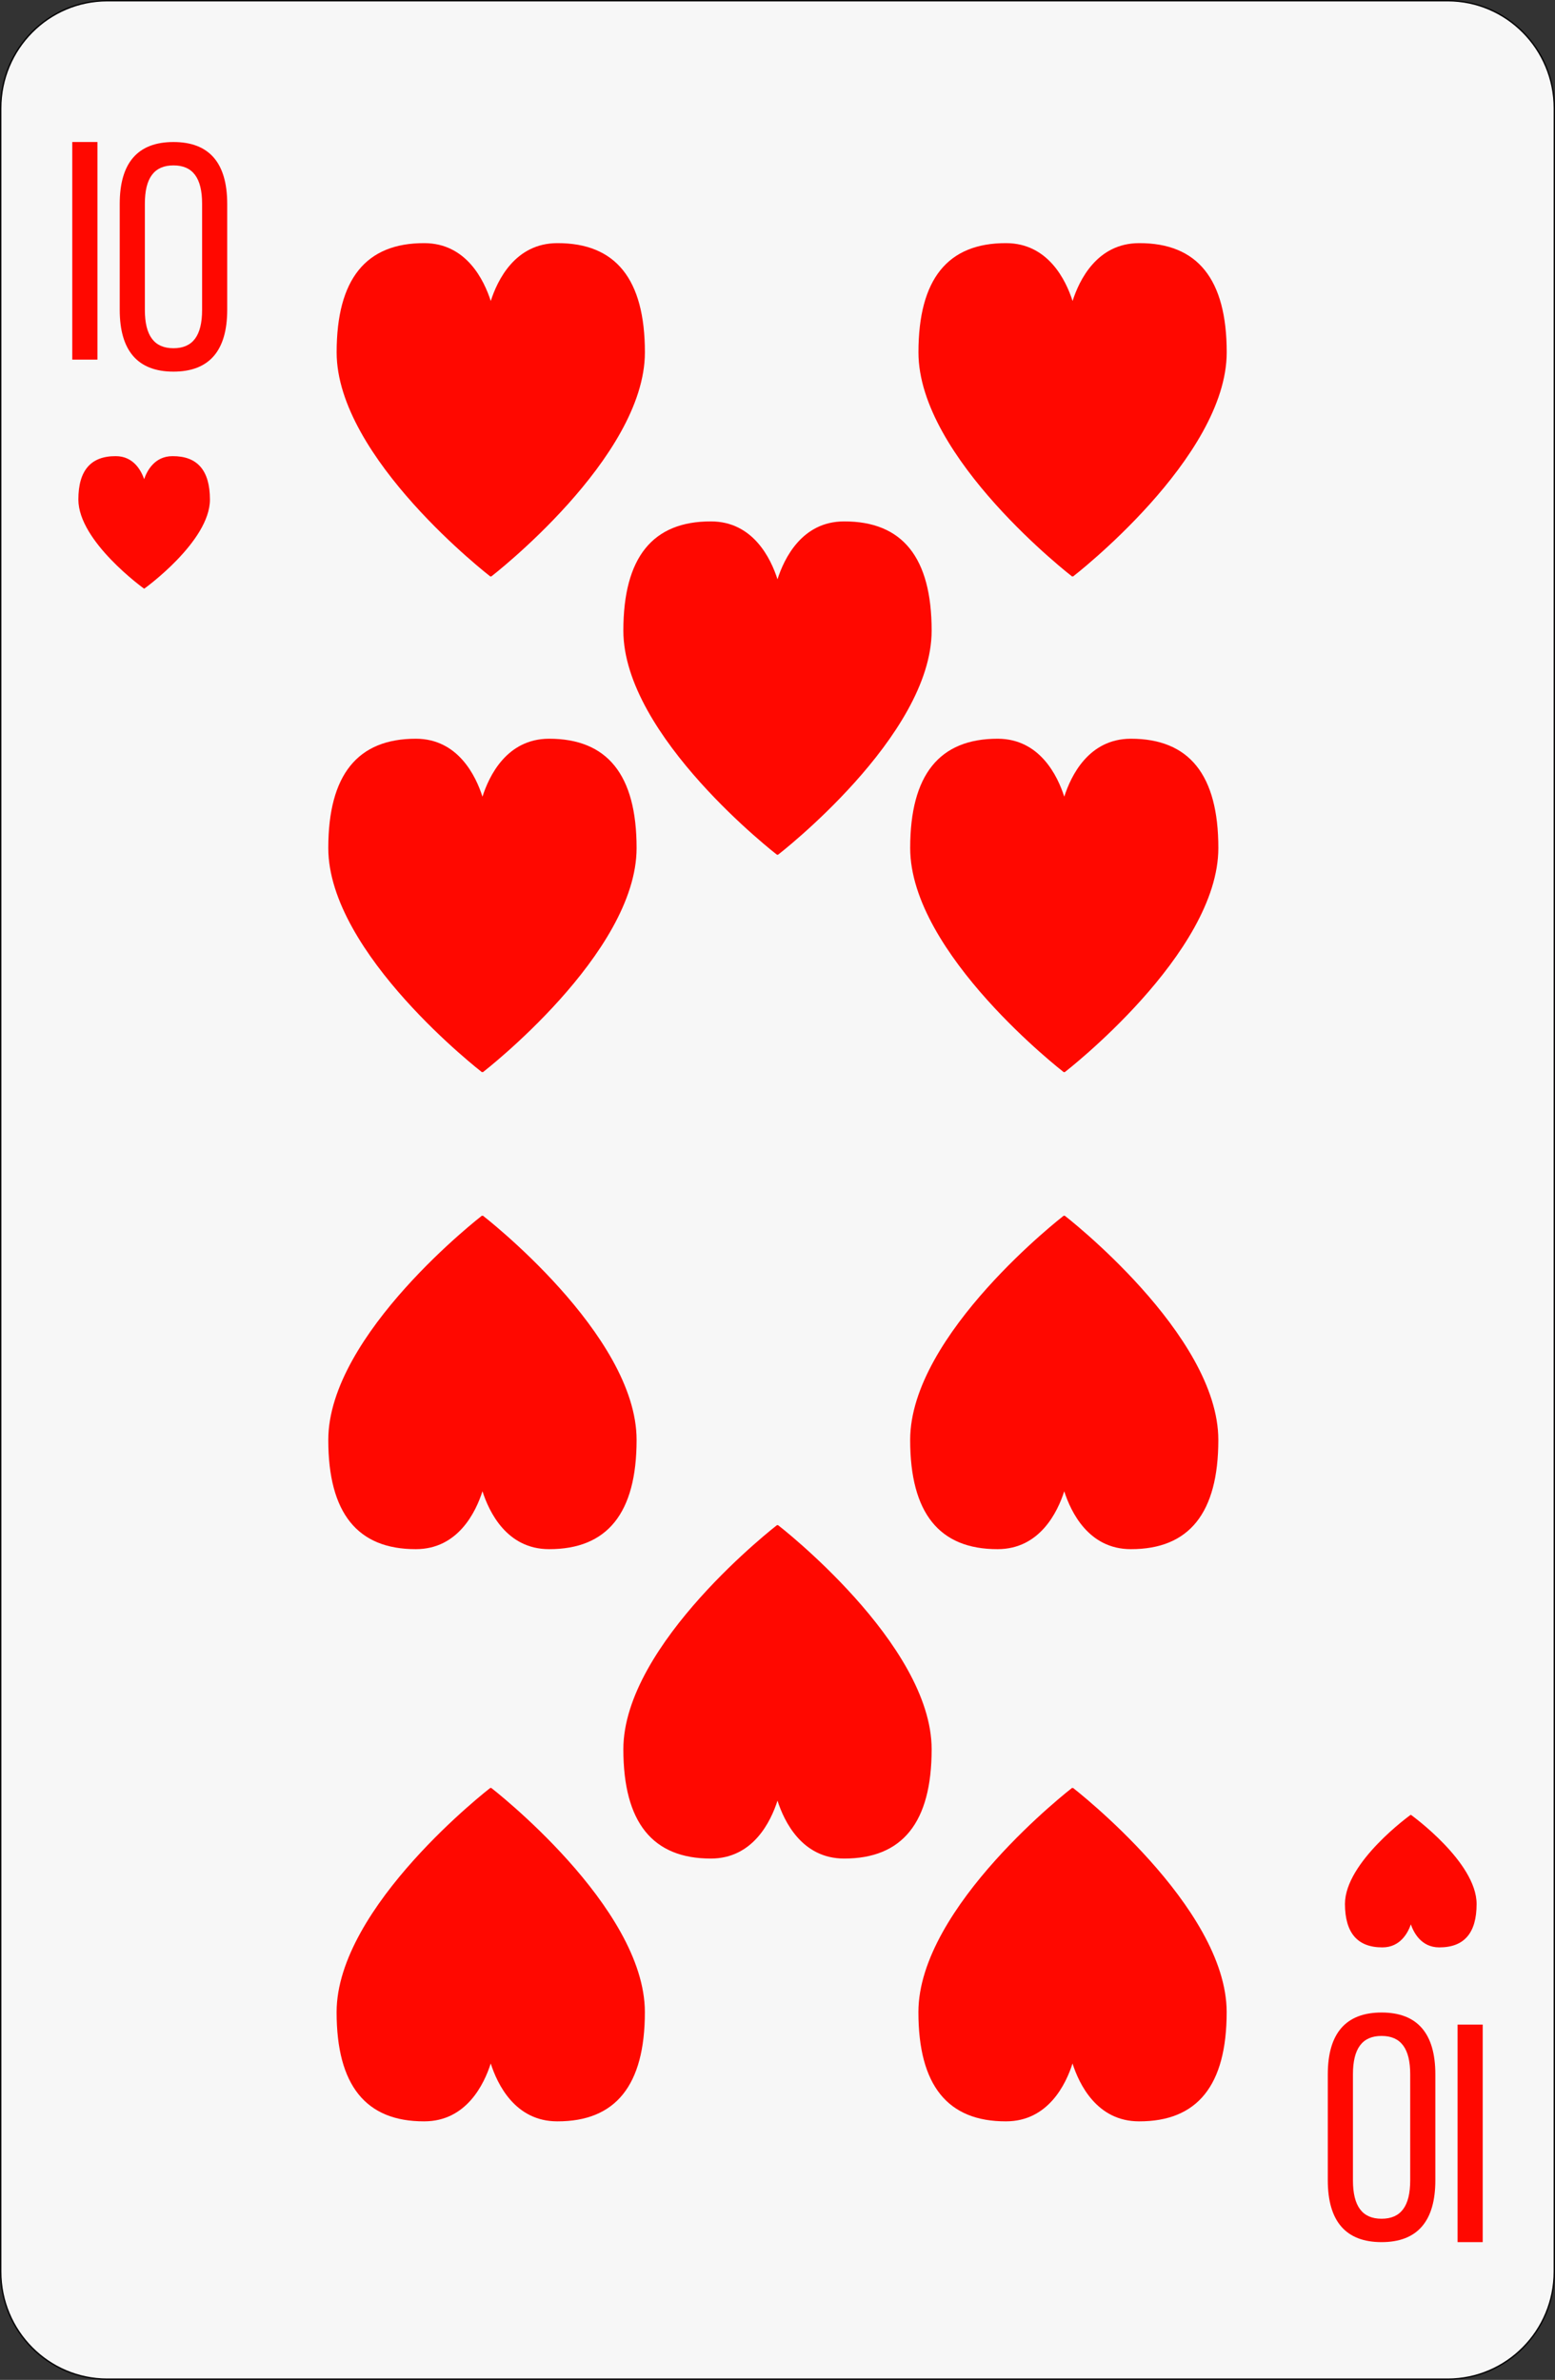 <?xml version="1.0" encoding="utf-8"?>
<!-- Generator: Adobe Illustrator 12.0.0, SVG Export Plug-In . SVG Version: 6.00 Build 51448)  -->
<!DOCTYPE svg PUBLIC "-//W3C//DTD SVG 1.1//EN" "http://www.w3.org/Graphics/SVG/1.1/DTD/svg11.dtd">
<svg  version="1.1"
	 xmlns:x="http://ns.adobe.com/Extensibility/1.0/" xmlns:i="http://ns.adobe.com/AdobeIllustrator/10.0/" xmlns:graph="http://ns.adobe.com/Graphs/1.0/" i:viewOrigin="89.8623 287.6421" i:rulerOrigin="-89 -137.1973" i:pageBounds="89 287.1973 189 137.1973"
	 xmlns="http://www.w3.org/2000/svg" xmlns:xlink="http://www.w3.org/1999/xlink" xmlns:a="http://ns.adobe.com/AdobeSVGViewerExtensions/3.0/"
	 width="98.101" height="150.087" viewBox="0 0 98.101 150.087" overflow="visible" enable-background="new 0 0 98.101 150.087"
	 xml:space="preserve">
<rect x="0" y="0" width="98.101" height="150.087" fill="#333333" stroke="none"/>
<g id="图层_1" i:knockout="Off" i:layer="yes" i:dimmedPercent="50" i:rgbTrio="#4F008000FFFF">
	<g i:knockout="Off">
		<path fill="#F7F7F7" stroke="#060506" stroke-width="0.088" d="M98.056,143.265c0,3.742-3.016,6.778-6.728,6.778H6.77
			c-3.714,0-6.726-3.036-6.726-6.778V6.826c0-3.745,3.012-6.782,6.726-6.782h84.559c3.713,0,6.729,3.037,6.729,6.782L98.056,143.265
			L98.056,143.265z"/>
		<path fill="#FF0800" d="M10.886,28.767c-1.138,0-1.614,0.932-1.792,1.45c-0.181-0.519-0.657-1.45-1.792-1.45
			c-1.57-0.006-2.358,0.899-2.358,2.736c0,2.646,4.141,5.618,4.141,5.618s0.005-0.001,0.011-0.007
			c0.007,0.006,0.01,0.007,0.01,0.007s4.139-2.973,4.139-5.618C13.242,29.667,12.454,28.76,10.886,28.767z"/>
		<path fill="#FF0800" d="M87.214,122.812c1.137-0.001,1.615-0.937,1.793-1.451c0.179,0.518,0.658,1.45,1.791,1.451
			c1.572,0.002,2.357-0.902,2.357-2.737c0-2.647-4.141-5.621-4.141-5.621s-0.005,0.005-0.011,0.01
			c-0.008-0.006-0.011-0.01-0.011-0.01s-4.142,2.974-4.142,5.621C84.857,121.909,85.646,122.814,87.214,122.812z"/>
		<g i:knockout="Off">
			<rect x="4.56" y="8.956" fill="#FF0800" width="1.587" height="13.722"/>
		</g>
		<g i:knockout="Off">
			<rect x="91.955" y="127.681" fill="#FF0800" width="1.585" height="13.719"/>
		</g>
		<g i:knockout="Off">
			<path fill="#FF0800" d="M7.553,12.857v6.682c0,2.586,1.141,3.898,3.392,3.898c2.249,0,3.389-1.312,3.389-3.898v-6.682
				c0-2.589-1.14-3.9-3.389-3.9C8.694,8.956,7.553,10.267,7.553,12.857z M9.139,19.544v-6.697c0-1.625,0.59-2.416,1.805-2.416
				c1.215,0,1.806,0.79,1.806,2.416v6.697c0,1.626-0.59,2.417-1.806,2.417C9.729,21.961,9.139,21.171,9.139,19.544z"/>
		</g>
		<g i:knockout="Off">
			<path fill="#FF0800" d="M83.767,130.818v6.683c0,2.588,1.143,3.899,3.393,3.899s3.392-1.312,3.392-3.899v-6.683
				c0-2.588-1.142-3.899-3.392-3.899S83.767,128.23,83.767,130.818z M85.354,137.505v-6.692c0-1.626,0.59-2.417,1.805-2.417
				c1.216,0,1.807,0.791,1.807,2.417v6.692c0,1.629-0.591,2.42-1.807,2.42C85.944,139.925,85.354,139.132,85.354,137.505z"/>
		</g>
		<path fill="#FF0800" d="M35.159,15.334c-2.66,0.002-3.783,2.349-4.198,3.649c-0.419-1.301-1.537-3.647-4.194-3.649
			c-3.683-0.011-5.529,2.267-5.529,6.888c0,6.66,9.701,14.138,9.701,14.138s0.009-0.003,0.025-0.018
			c0.015,0.014,0.023,0.018,0.023,0.018s9.698-7.478,9.698-14.138C40.685,17.6,38.839,15.322,35.159,15.334z"/>
		<path fill="#FF0800" d="M26.763,133.783c2.66-0.001,3.779-2.348,4.196-3.65c0.417,1.305,1.538,3.649,4.196,3.65
			c3.684,0.011,5.528-2.269,5.528-6.889c0-6.658-9.698-14.144-9.698-14.144s-0.011,0.006-0.026,0.021
			c-0.019-0.016-0.022-0.021-0.022-0.021s-9.701,7.482-9.701,14.144C21.235,131.515,23.081,133.793,26.763,133.783z"/>
		<path fill="#FF0800" d="M71.863,15.334c-2.658,0.002-3.783,2.349-4.197,3.649c-0.416-1.301-1.539-3.647-4.195-3.649
			c-3.682-0.011-5.528,2.267-5.528,6.888c0,6.66,9.698,14.138,9.698,14.138s0.012-0.003,0.025-0.018
			c0.02,0.014,0.024,0.018,0.024,0.018s9.7-7.478,9.7-14.138C77.391,17.6,75.544,15.322,71.863,15.334z"/>
		<path fill="#FF0800" d="M63.467,133.783c2.657-0.001,3.783-2.348,4.195-3.65c0.418,1.305,1.542,3.649,4.195,3.65
			c3.684,0.011,5.53-2.269,5.53-6.889c0-6.658-9.7-14.144-9.7-14.144s-0.008,0.006-0.025,0.021
			c-0.017-0.016-0.023-0.021-0.023-0.021s-9.699,7.482-9.699,14.144C57.939,131.515,59.786,133.793,63.467,133.783z"/>
		<path fill="#FF0800" d="M34.636,46.588c-2.663,0.006-3.785,2.351-4.198,3.655c-0.417-1.305-1.541-3.649-4.196-3.655
			c-3.683-0.004-5.531,2.273-5.531,6.893c0,6.656,9.699,14.14,9.699,14.14s0.013-0.007,0.028-0.022
			c0.016,0.017,0.021,0.022,0.021,0.022s9.702-7.483,9.702-14.14C40.162,48.862,38.314,46.584,34.636,46.588z"/>
		<path fill="#FF0800" d="M71.339,46.588c-2.662,0.006-3.781,2.351-4.197,3.655c-0.418-1.305-1.542-3.649-4.196-3.655
			c-3.683-0.004-5.525,2.273-5.525,6.893c0,6.656,9.695,14.14,9.695,14.14s0.014-0.007,0.025-0.022
			c0.02,0.017,0.024,0.022,0.024,0.022s9.697-7.483,9.697-14.14C76.865,48.862,75.018,46.584,71.339,46.588z"/>
		<path fill="#FF0800" d="M26.239,97.698c2.66-0.004,3.782-2.351,4.199-3.652c0.416,1.304,1.538,3.649,4.196,3.652
			c3.679,0.008,5.527-2.271,5.527-6.892c0-6.658-9.702-14.144-9.702-14.144s-0.007,0.007-0.021,0.022
			c-0.021-0.019-0.028-0.022-0.028-0.022s-9.699,7.482-9.699,14.144C20.708,95.428,22.557,97.706,26.239,97.698z"/>
		<path fill="#FF0800" d="M62.94,97.698c2.661-0.004,3.785-2.351,4.2-3.652c0.417,1.304,1.539,3.649,4.196,3.652
			c3.681,0.008,5.525-2.271,5.525-6.892c0-6.658-9.697-14.144-9.697-14.144s-0.011,0.007-0.024,0.022
			c-0.017-0.019-0.025-0.022-0.025-0.022s-9.695,7.482-9.695,14.144C57.417,95.428,59.263,97.706,62.94,97.698z"/>
		<path fill="#FF0800" d="M53.249,32.883c-2.66,0.002-3.783,2.347-4.199,3.651c-0.417-1.305-1.539-3.649-4.195-3.651
			c-3.681-0.011-5.529,2.269-5.529,6.888c0,6.661,9.699,14.139,9.699,14.139s0.011-0.004,0.026-0.019
			c0.016,0.015,0.026,0.019,0.026,0.019s9.698-7.478,9.698-14.139C58.775,35.153,56.929,32.873,53.249,32.883z"/>
		<path fill="#FF0800" d="M53.248,117.21c-2.66-0.005-3.782-2.352-4.198-3.653c-0.417,1.305-1.539,3.648-4.195,3.653
			c-3.681,0.005-5.529-2.271-5.529-6.893c0-6.656,9.699-14.14,9.699-14.14s0.011,0.007,0.026,0.021
			c0.016-0.015,0.026-0.021,0.026-0.021s9.698,7.48,9.698,14.14C58.775,114.94,56.928,117.215,53.248,117.21z"/>
	</g>
</g>
</svg>
